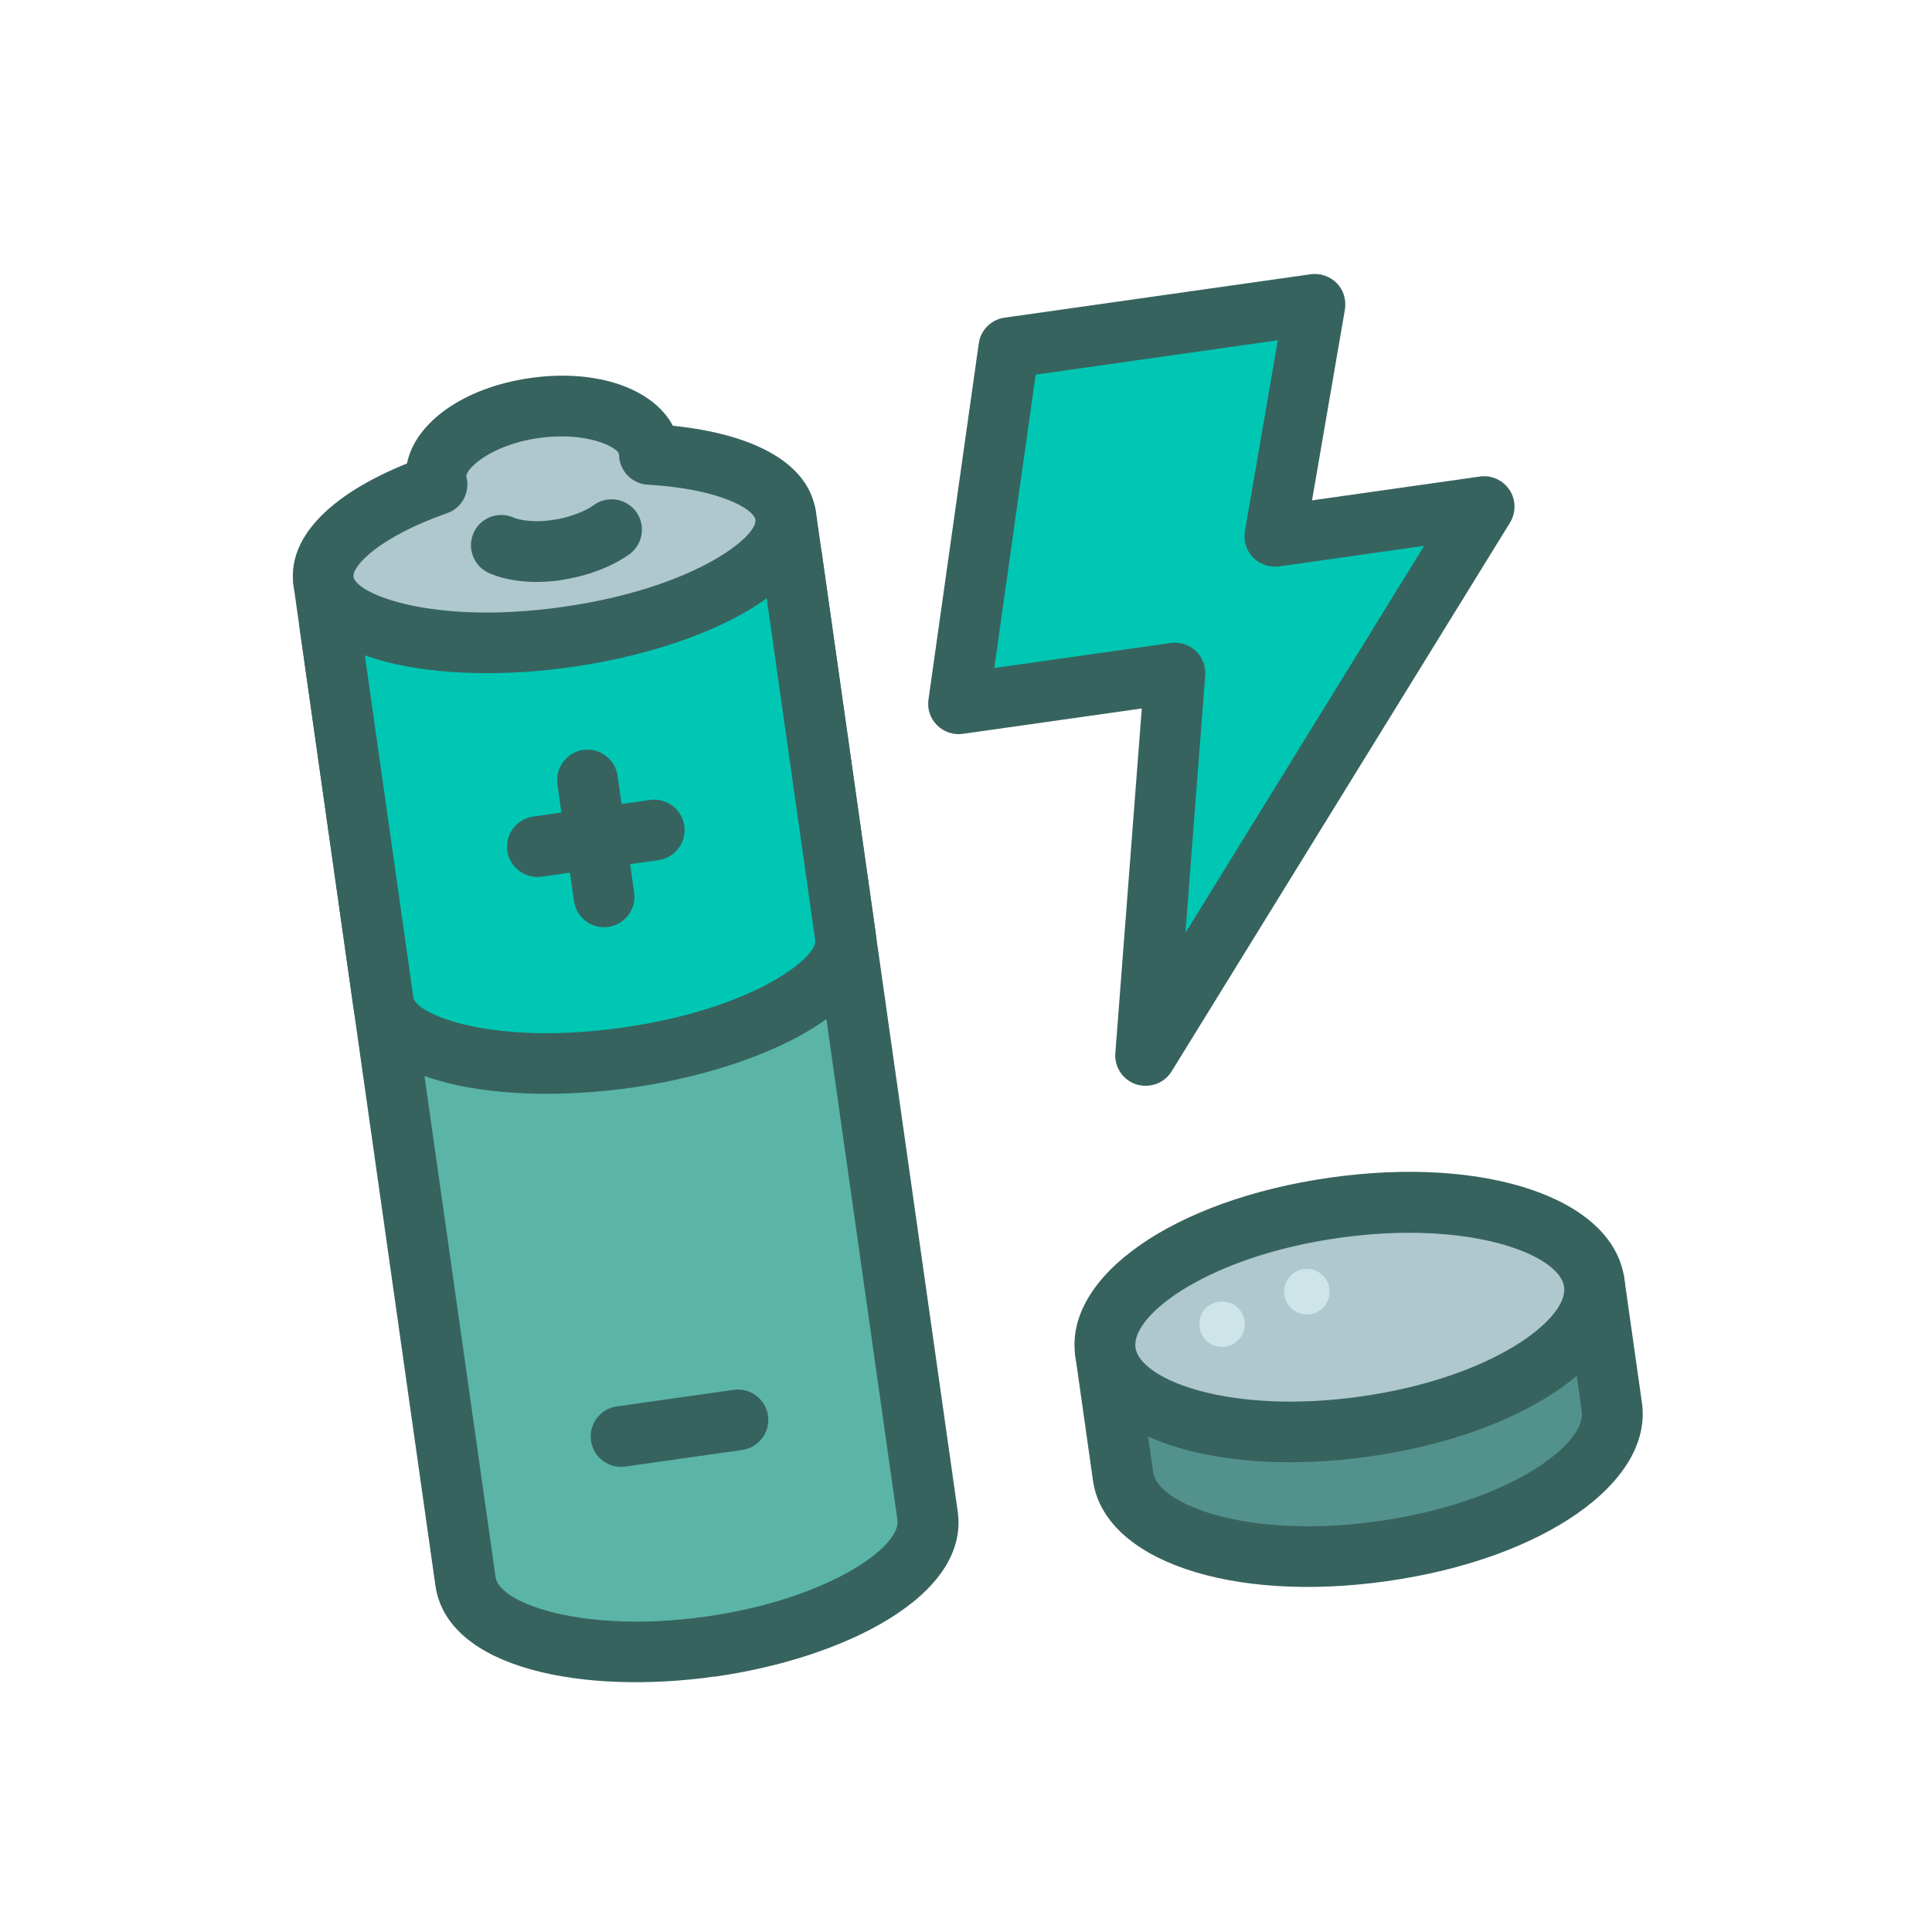 <svg width="67" height="67" viewBox="0 0 67 67" fill="none" xmlns="http://www.w3.org/2000/svg">
<path d="M11.222 20.149L16.142 54.838C16.413 56.747 20.213 57.73 24.636 57.102C29.059 56.475 32.435 54.474 32.165 52.566L27.244 17.876L11.217 20.149L11.222 20.149Z" fill="#5BB5A7"/>
<path d="M24.783 58.141C20.282 58.779 15.512 57.897 15.099 54.981L10.179 20.297C10.098 19.723 10.501 19.187 11.074 19.106L27.102 16.833C27.676 16.751 28.212 17.154 28.293 17.728L33.213 52.417C33.627 55.333 29.285 57.508 24.789 58.145L24.783 58.141ZM12.413 21.044L17.186 54.691C17.319 55.629 20.3 56.654 24.488 56.06C28.676 55.466 31.255 53.653 31.122 52.714L26.35 19.068L12.408 21.045L12.413 21.044Z" fill="#37635F"/>
<path d="M11.425 21.577L13.291 34.736C13.533 36.437 17.316 37.305 21.739 36.678C26.162 36.05 29.555 34.164 29.314 32.464L27.448 19.305L11.42 21.578L11.425 21.577Z" fill="#00C7B3"/>
<path d="M21.887 37.721C17.386 38.359 12.633 37.592 12.249 34.885L10.382 21.726C10.301 21.152 10.704 20.616 11.277 20.535L27.305 18.261C27.879 18.18 28.415 18.583 28.496 19.157L30.363 32.316C30.747 35.023 26.389 37.083 21.893 37.72L21.887 37.721ZM12.617 22.473L14.335 34.589C14.419 35.178 17.064 36.277 21.592 35.635C26.119 34.993 28.355 33.202 28.271 32.612L26.553 20.496L12.611 22.474L12.617 22.473Z" fill="#37635F"/>
<path d="M22.528 15.757C22.522 15.716 22.527 15.672 22.52 15.626C22.363 14.52 20.582 13.857 18.538 14.147C16.493 14.437 14.967 15.569 15.124 16.674C15.13 16.716 15.142 16.762 15.153 16.803C12.654 17.679 11.043 18.961 11.212 20.15C11.453 21.851 15.236 22.719 19.659 22.091C24.082 21.464 27.475 19.578 27.234 17.878C27.066 16.689 25.162 15.911 22.517 15.759L22.528 15.757Z" fill="#AEC8CE"/>
<path d="M19.818 23.133C15.317 23.771 10.563 23.004 10.179 20.297C9.952 18.695 11.376 17.179 14.113 16.073C14.405 14.643 16.091 13.435 18.396 13.108C20.701 12.781 22.657 13.478 23.334 14.765C26.272 15.067 28.061 16.127 28.288 17.728C28.672 20.435 24.319 22.494 19.818 23.133ZM18.691 15.189C16.981 15.432 16.139 16.286 16.173 16.526C16.312 17.059 16.029 17.615 15.507 17.796C13.109 18.636 12.21 19.647 12.26 20.002C12.344 20.591 14.99 21.689 19.517 21.047C24.044 20.405 26.28 18.614 26.197 18.025C26.146 17.67 25.002 16.955 22.465 16.809C21.918 16.78 21.482 16.331 21.467 15.78C21.467 15.78 21.462 15.743 21.461 15.738C21.433 15.535 20.392 14.948 18.676 15.192L18.691 15.189Z" fill="#37635F"/>
<path d="M22.838 29.828L18.785 30.403C18.212 30.485 17.676 30.082 17.594 29.508C17.513 28.934 17.916 28.398 18.489 28.317L22.542 27.742C23.116 27.661 23.652 28.064 23.733 28.637C23.814 29.211 23.412 29.747 22.838 29.828Z" fill="#37635F"/>
<path d="M25.738 50.284L21.686 50.859C21.112 50.941 20.576 50.538 20.495 49.964C20.413 49.39 20.816 48.854 21.39 48.773L25.442 48.198C26.016 48.117 26.552 48.52 26.634 49.093C26.715 49.667 26.312 50.203 25.738 50.284Z" fill="#37635F"/>
<path d="M21.096 32.145C20.523 32.227 19.987 31.824 19.905 31.25L19.331 27.197C19.249 26.624 19.652 26.088 20.226 26.006C20.799 25.925 21.335 26.328 21.417 26.901L21.992 30.954C22.073 31.528 21.67 32.064 21.096 32.145Z" fill="#37635F"/>
<path d="M34.986 12.06L33.242 24.406L40.747 23.342L39.728 36.602L51.469 17.57L44.214 18.599L45.6 10.555L34.986 12.06Z" fill="#00C7B3"/>
<path d="M39.876 37.644C39.719 37.666 39.558 37.652 39.402 37.605C38.939 37.453 38.641 37.005 38.679 36.521L39.596 24.569L33.389 25.449C33.061 25.496 32.731 25.383 32.496 25.15C32.261 24.917 32.15 24.587 32.199 24.256L33.943 11.909C34.01 11.442 34.374 11.082 34.838 11.016L45.452 9.511C45.786 9.464 46.122 9.581 46.358 9.819C46.593 10.057 46.695 10.399 46.641 10.731L45.5 17.352L51.321 16.526C51.727 16.469 52.126 16.651 52.35 16.992C52.574 17.333 52.578 17.774 52.367 18.123L40.631 37.154C40.462 37.428 40.184 37.601 39.881 37.644L39.876 37.644ZM34.481 23.166L40.599 22.298C40.917 22.253 41.234 22.352 41.468 22.574C41.701 22.791 41.82 23.104 41.796 23.421L41.11 32.351L49.389 18.928L44.362 19.642C44.028 19.689 43.692 19.572 43.456 19.334C43.22 19.096 43.118 18.754 43.172 18.422L44.314 11.8L35.916 12.992L34.481 23.166Z" fill="#37635F"/>
<path d="M55.898 48.8C56.195 50.892 52.639 53.131 47.961 53.794C43.282 54.458 39.245 53.301 38.947 51.205L38.334 46.881L55.285 44.477L55.898 48.8Z" fill="#53918C"/>
<path d="M48.108 54.832C42.684 55.602 38.295 54.106 37.904 51.347L37.291 47.024C37.209 46.45 37.612 45.914 38.186 45.833L55.137 43.428C55.71 43.347 56.246 43.75 56.328 44.324L56.941 48.647C57.331 51.401 53.532 54.063 48.108 54.832ZM39.526 47.776L39.991 51.057C40.15 52.178 43.275 53.395 47.813 52.751C52.351 52.108 55.014 50.07 54.855 48.948L54.39 45.668L39.526 47.776Z" fill="#37635F"/>
<path d="M47.347 49.471C52.028 48.807 55.582 46.572 55.285 44.477C54.988 42.383 50.952 41.224 46.271 41.888C41.59 42.552 38.037 44.788 38.334 46.882C38.631 48.976 42.666 50.135 47.347 49.471Z" fill="#AEC8CE"/>
<path d="M47.495 50.509C42.07 51.279 37.682 49.783 37.29 47.024C36.899 44.265 40.699 41.609 46.123 40.839C51.547 40.07 55.936 41.565 56.327 44.324C56.719 47.083 52.919 49.74 47.495 50.509ZM46.42 42.931C41.882 43.575 39.218 45.612 39.377 46.734C39.536 47.855 42.662 49.072 47.199 48.428C51.737 47.785 54.401 45.747 54.242 44.625C54.083 43.504 50.957 42.287 46.42 42.931Z" fill="#37635F"/>
<path d="M42.491 46.701C42.282 46.731 42.067 46.676 41.901 46.551C41.739 46.425 41.627 46.238 41.598 46.03C41.568 45.821 41.623 45.611 41.744 45.445C41.994 45.112 42.521 45.037 42.855 45.288C43.021 45.413 43.134 45.604 43.163 45.808C43.191 46.011 43.137 46.227 43.011 46.393C42.886 46.56 42.694 46.672 42.491 46.701Z" fill="#CDE4E8"/>
<path d="M45.433 45.576C45.23 45.605 45.014 45.551 44.847 45.425C44.681 45.3 44.569 45.114 44.54 44.905C44.51 44.696 44.565 44.486 44.691 44.32C44.847 44.111 45.102 43.99 45.364 44.006C45.418 44.009 45.467 44.018 45.522 44.031C45.572 44.04 45.617 44.061 45.662 44.081C45.714 44.105 45.755 44.132 45.796 44.163C45.838 44.194 45.875 44.231 45.913 44.269C45.944 44.307 45.977 44.35 46.005 44.394C46.027 44.439 46.049 44.483 46.067 44.534C46.084 44.58 46.097 44.631 46.104 44.683C46.133 44.886 46.079 45.102 45.953 45.269C45.922 45.31 45.89 45.347 45.847 45.385C45.809 45.417 45.771 45.449 45.727 45.471C45.677 45.499 45.633 45.522 45.582 45.539C45.536 45.556 45.485 45.569 45.433 45.576Z" fill="#CDE4E8"/>
<path d="M17.384 18.913C17.384 18.913 18.07 19.252 19.296 19.078C20.522 18.904 21.207 18.371 21.207 18.371" fill="#AEC8CE"/>
<path d="M19.449 20.121C17.979 20.329 17.088 19.939 16.922 19.857C16.401 19.601 16.184 18.966 16.44 18.446C16.691 17.931 17.31 17.716 17.828 17.956C17.874 17.977 18.334 18.151 19.148 18.035C20.04 17.909 20.558 17.543 20.562 17.537C21.022 17.179 21.683 17.266 22.041 17.721C22.398 18.181 22.311 18.842 21.857 19.199C21.766 19.271 20.904 19.909 19.443 20.116L19.449 20.121Z" fill="#37635F"/>
</svg>
